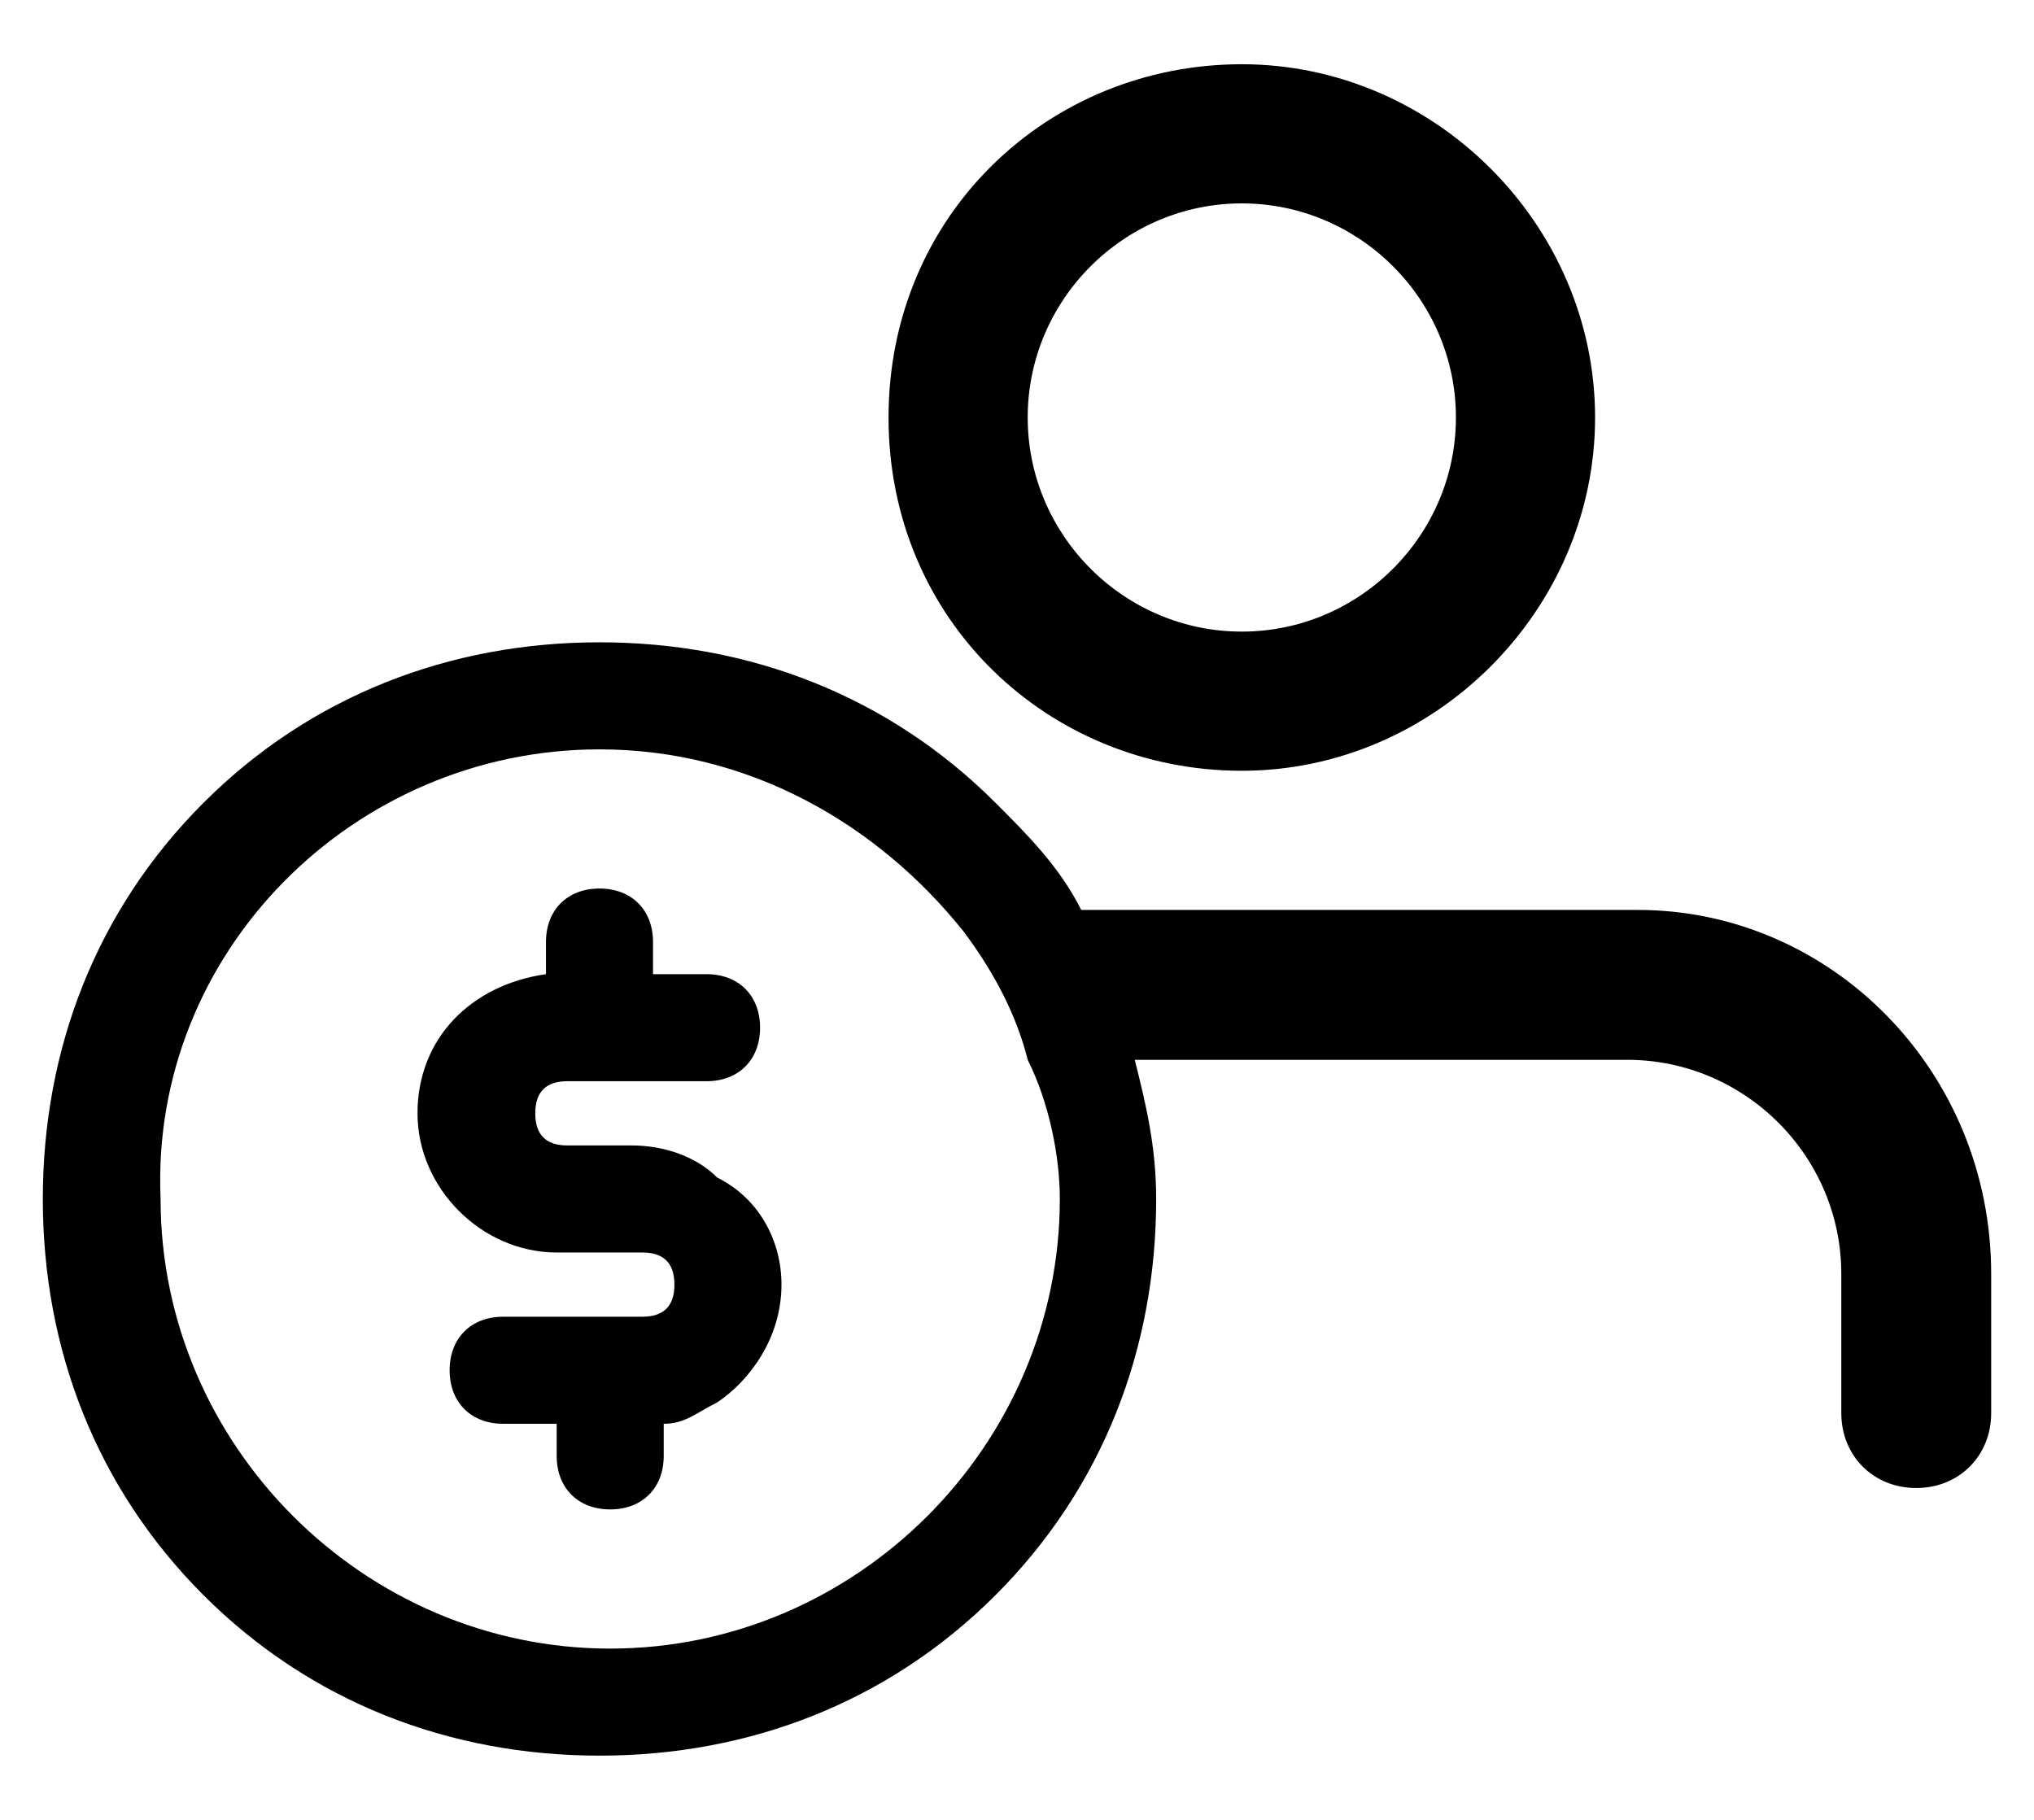 <?xml version="1.0" encoding="utf-8"?>
<!-- Generator: Adobe Illustrator 22.0.1, SVG Export Plug-In . SVG Version: 6.00 Build 0)  -->
<svg version="1.1" id="Layer_1" xmlns="http://www.w3.org/2000/svg" xmlns:xlink="http://www.w3.org/1999/xlink" x="0px" y="0px"
	 viewBox="0 0 19 17" style="enable-background:new 0 0 19 17;" xml:space="preserve">
<g id="Sprint-1">
	<g>
		<path class="st1" d="M15.3,8.5h-5.2c-0.2-0.4-0.5-0.7-0.8-1C8.3,6.5,7,6,5.6,6S2.9,6.5,1.9,7.5s-1.5,2.3-1.5,3.7s0.5,2.7,1.5,3.7
			c1,1,2.3,1.5,3.7,1.5s2.7-0.5,3.7-1.5c1-1,1.5-2.3,1.5-3.7c0-0.5-0.1-0.9-0.2-1.3h4.6c1.1,0,2,0.9,2,2v1.3c0,0.4,0.3,0.7,0.7,0.7
			c0.4,0,0.7-0.3,0.7-0.7v-1.3C18.6,10,17.1,8.5,15.3,8.5z M9.9,11.2c0,2.3-1.9,4.2-4.2,4.2s-4.2-1.9-4.2-4.2C1.4,8.9,3.3,7,5.6,7
			C7,7,8.2,7.7,9,8.7c0.3,0.4,0.5,0.8,0.6,1.2C9.8,10.3,9.9,10.8,9.9,11.2z"/>
		<path class="st1" d="M11.6,7.2c1.8,0,3.3-1.5,3.3-3.3s-1.5-3.3-3.3-3.3S8.3,2,8.3,3.9S9.8,7.2,11.6,7.2z M11.6,1.9
			c1.1,0,2,0.9,2,2c0,1.1-0.9,2-2,2s-2-0.9-2-2C9.6,2.8,10.5,1.9,11.6,1.9z"/>
		<path class="st1" d="M7.3,12c0-0.4-0.2-0.8-0.6-1c-0.2-0.2-0.5-0.3-0.8-0.3H5.3c-0.2,0-0.3-0.1-0.3-0.3s0.1-0.3,0.3-0.3h1.3
			c0.3,0,0.5-0.2,0.5-0.5c0-0.3-0.2-0.5-0.5-0.5H6.1V8.8c0-0.3-0.2-0.5-0.5-0.5S5.1,8.5,5.1,8.8v0.3c-0.7,0.1-1.2,0.6-1.2,1.3
			c0,0.7,0.6,1.3,1.3,1.3H6c0.2,0,0.3,0.1,0.3,0.3S6.2,12.3,6,12.3H4.7c-0.3,0-0.5,0.2-0.5,0.5c0,0.3,0.2,0.5,0.5,0.5h0.5v0.3
			c0,0.3,0.2,0.5,0.5,0.5s0.5-0.2,0.5-0.5v-0.3c0.2,0,0.3-0.1,0.5-0.2C7,12.9,7.3,12.5,7.3,12z"/>
	</g>
</g>
</svg>
